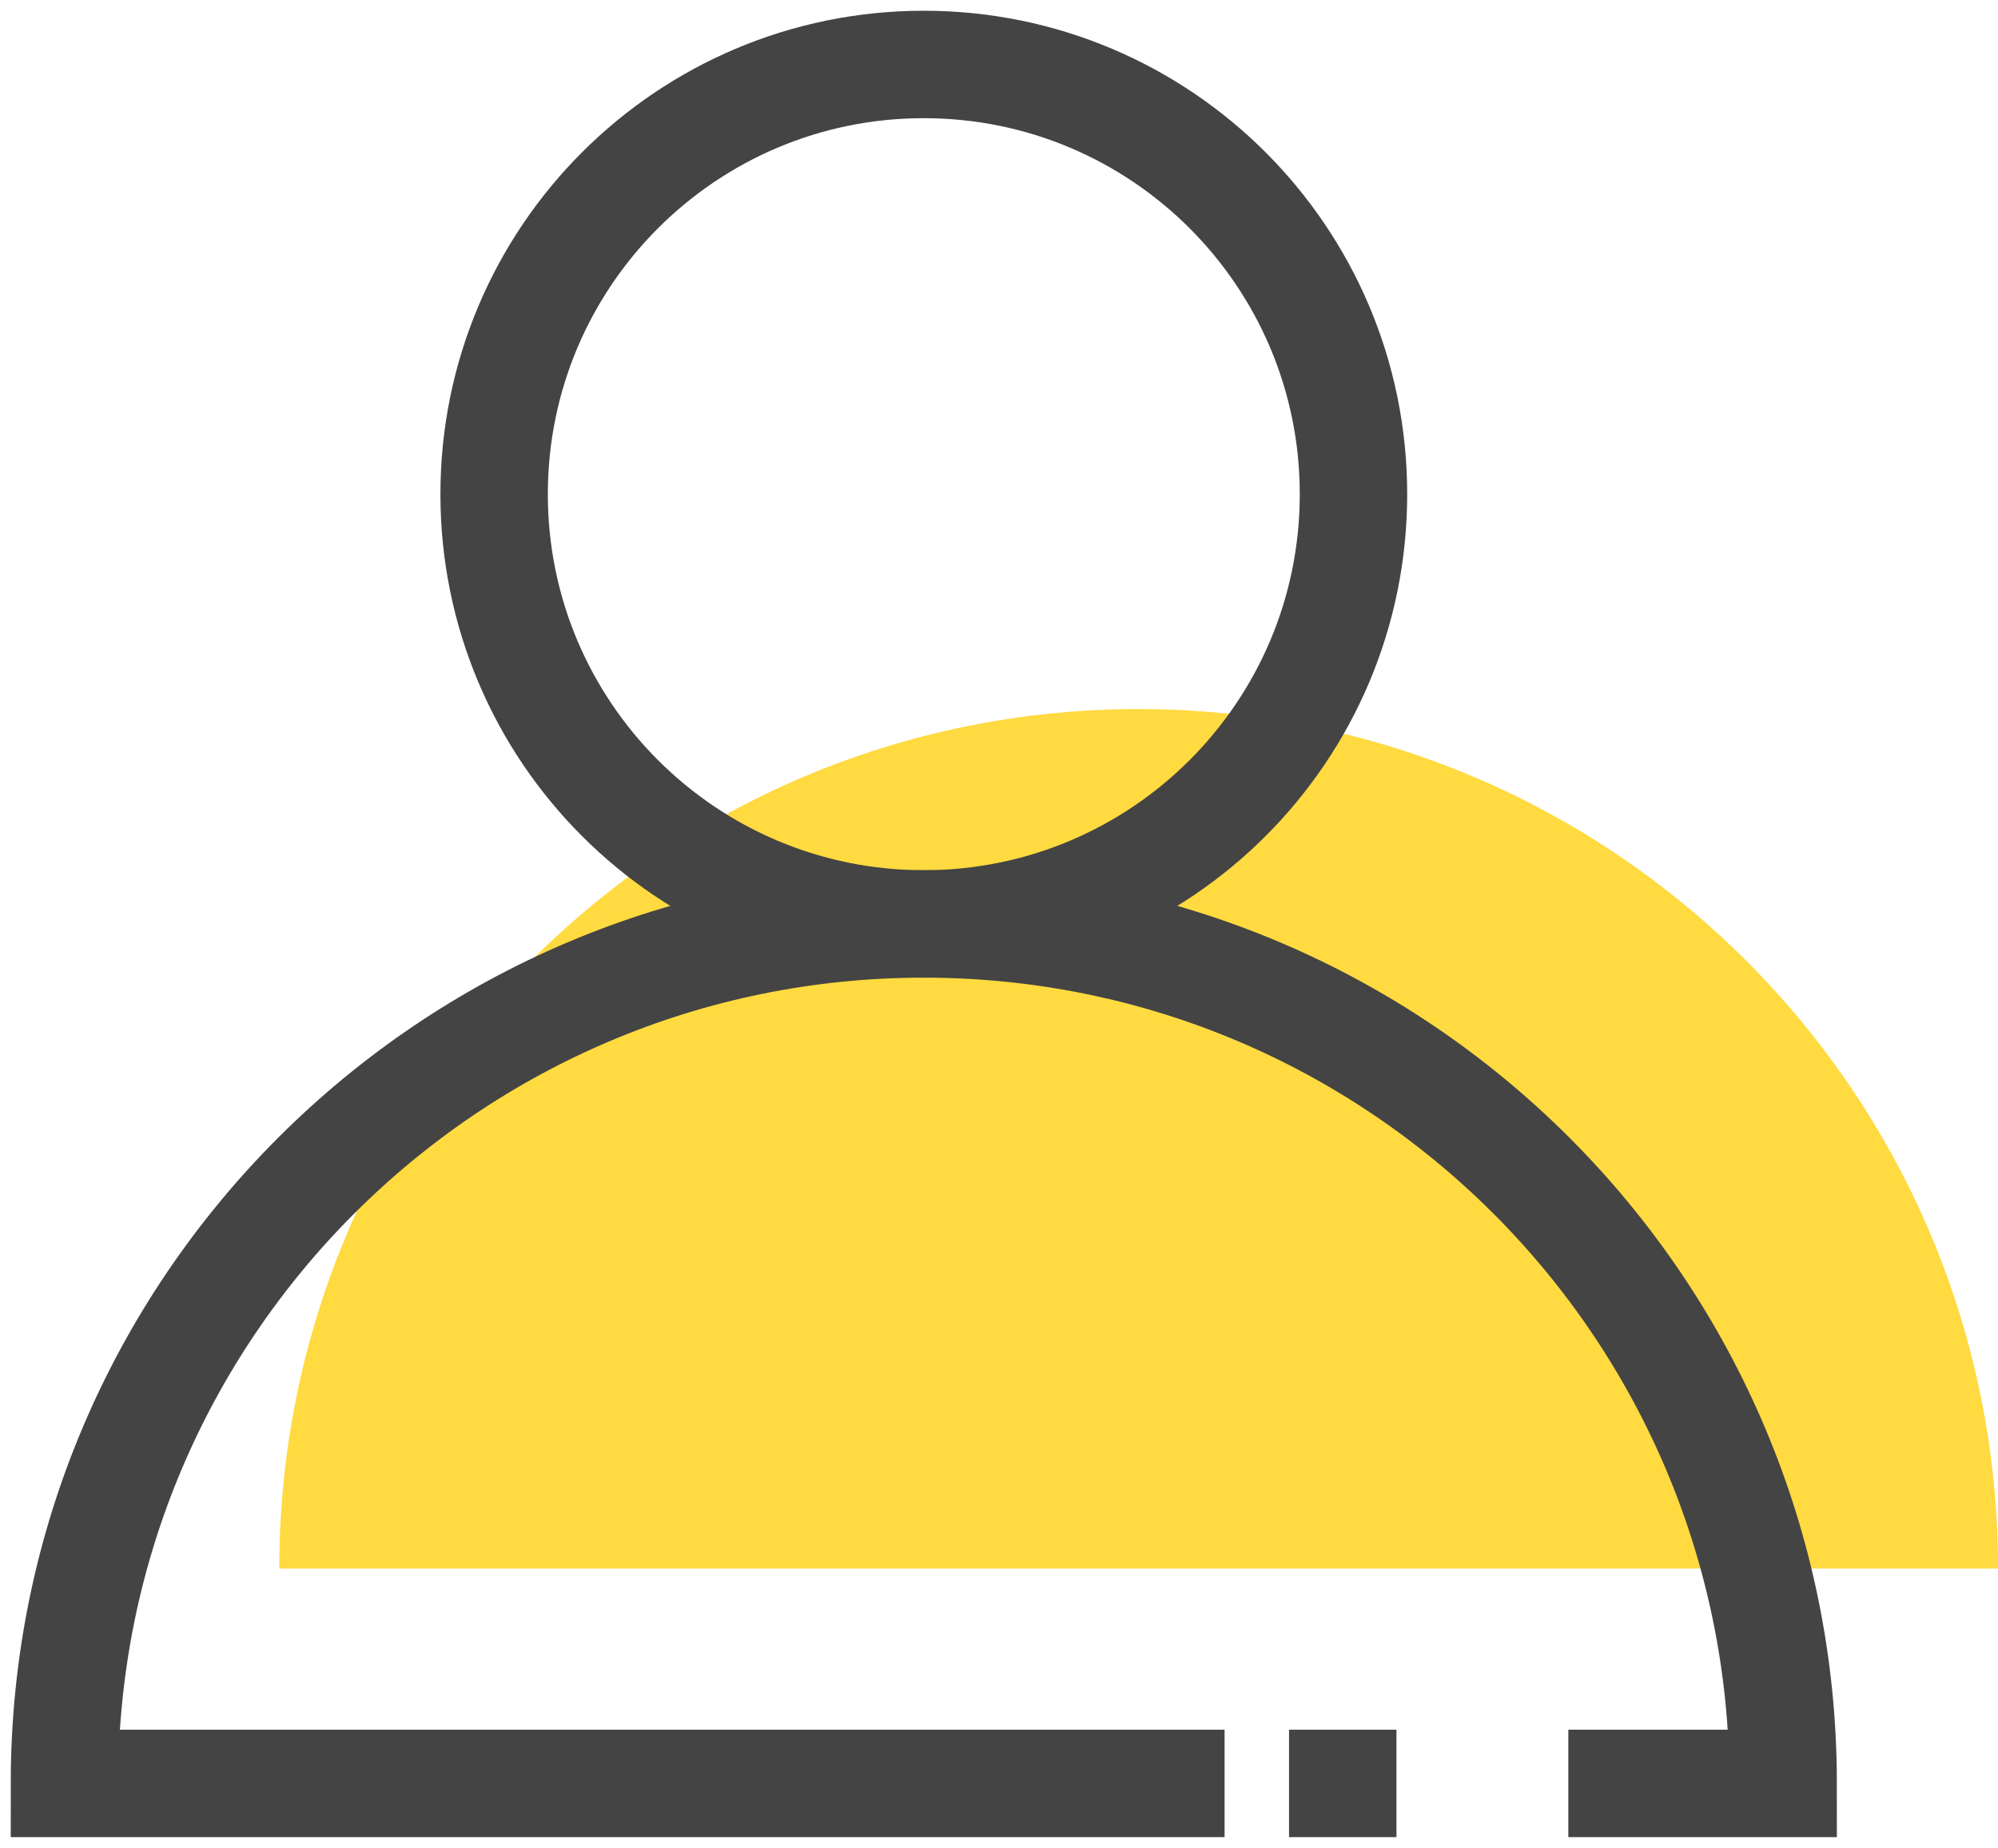 <svg width="93" height="86" viewBox="0 0 93 86" fill="none" xmlns="http://www.w3.org/2000/svg">
<path d="M13 73C13 50.909 30.909 33 53 33C75.091 33 93 50.909 93 73C93 73 64 73 53 73C42 73 13 73 13 73Z" fill="#FFDA40"/>
<path d="M63 23C63 34.046 54.046 43 43 43C31.954 43 23 34.046 23 23C23 11.954 31.954 3 43 3C54.046 3 63 11.954 63 23Z" stroke="#444444" stroke-width="5"/>
<path d="M65 83H60M73 83H83V83C83 60.909 65.091 43 43 43V43C20.909 43 3 60.909 3 83V83H43H53H55.5H57" stroke="#444444" stroke-width="5"/>
</svg>
